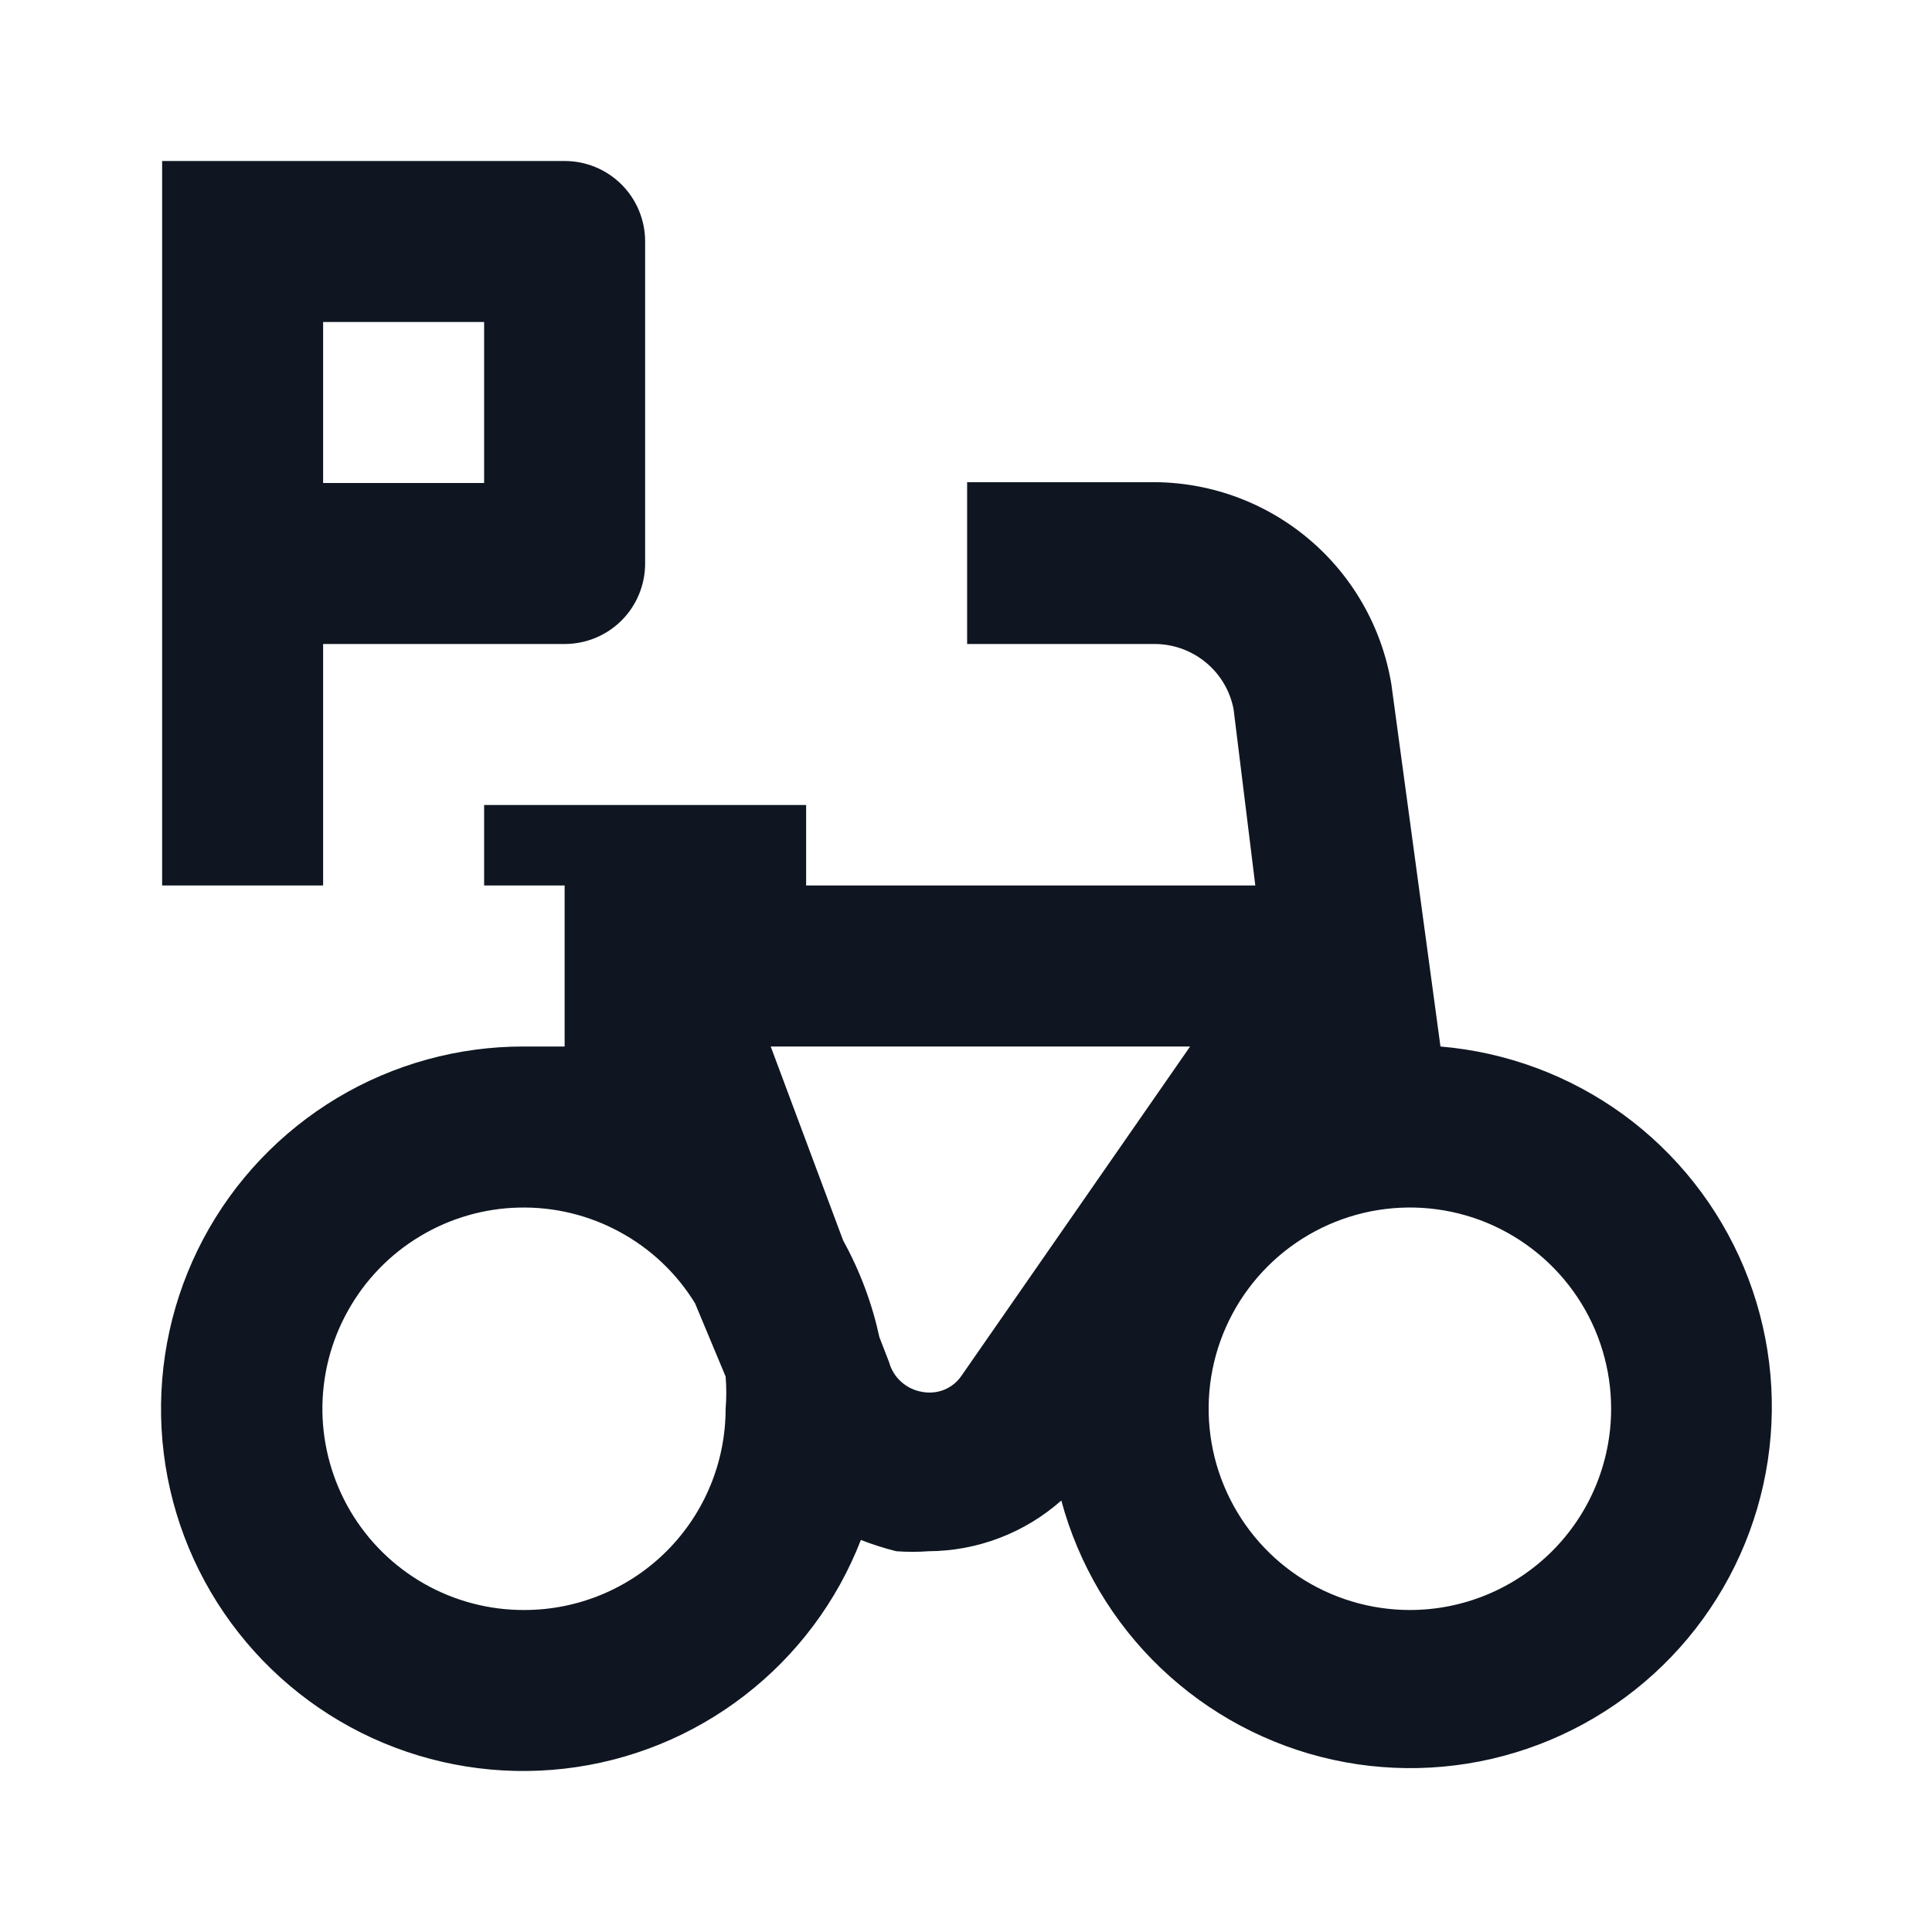 <svg width="24" height="24" viewBox="0 0 24 24" fill="none" xmlns="http://www.w3.org/2000/svg">
<path d="M17.894 13L17.284 8.5C17.167 7.792 16.8 7.149 16.25 6.689C15.699 6.228 15.002 5.98 14.284 5.99H12.014V8H14.324C14.56 7.996 14.789 8.075 14.972 8.223C15.155 8.371 15.28 8.579 15.324 8.81L15.594 11H10.014V10H6.014V11H7.014V13H6.514C5.695 12.997 4.89 13.219 4.187 13.64C3.484 14.062 2.909 14.667 2.525 15.391C2.141 16.115 1.962 16.93 2.007 17.749C2.052 18.567 2.32 19.358 2.782 20.035C3.244 20.712 3.882 21.251 4.627 21.592C5.373 21.933 6.197 22.064 7.011 21.971C7.826 21.878 8.599 21.564 9.248 21.063C9.898 20.562 10.398 19.894 10.694 19.13C10.838 19.186 10.985 19.233 11.134 19.27C11.268 19.28 11.401 19.28 11.534 19.27C12.143 19.267 12.729 19.043 13.184 18.64C13.398 19.434 13.825 20.154 14.419 20.721C15.014 21.289 15.753 21.683 16.556 21.86C17.358 22.036 18.194 21.989 18.972 21.723C19.75 21.457 20.44 20.983 20.967 20.352C21.494 19.721 21.837 18.958 21.96 18.145C22.083 17.332 21.98 16.502 21.663 15.743C21.346 14.985 20.827 14.328 20.163 13.844C19.498 13.361 18.713 13.069 17.894 13V13ZM6.514 20C6.078 20.002 5.649 19.889 5.27 19.674C4.89 19.458 4.574 19.147 4.352 18.771C4.131 18.395 4.011 17.968 4.005 17.532C4 17.096 4.108 16.666 4.321 16.285C4.533 15.903 4.841 15.584 5.215 15.359C5.588 15.134 6.014 15.01 6.45 15.001C6.887 14.991 7.318 15.096 7.701 15.305C8.084 15.513 8.406 15.818 8.634 16.19L9.014 17.1C9.025 17.233 9.025 17.367 9.014 17.5C9.014 18.163 8.751 18.799 8.282 19.268C7.813 19.737 7.177 20 6.514 20ZM11.944 17.09C11.891 17.168 11.817 17.228 11.729 17.264C11.642 17.299 11.547 17.308 11.454 17.29C11.358 17.274 11.268 17.231 11.195 17.165C11.122 17.1 11.07 17.015 11.044 16.92L10.924 16.61C10.833 16.19 10.682 15.786 10.474 15.41L9.574 13H14.784L11.944 17.09ZM17.514 20C17.02 20 16.537 19.853 16.125 19.579C15.714 19.304 15.394 18.913 15.205 18.457C15.015 18 14.966 17.497 15.062 17.012C15.159 16.527 15.397 16.082 15.747 15.732C16.096 15.383 16.542 15.145 17.027 15.048C17.512 14.952 18.014 15.001 18.471 15.19C18.928 15.38 19.318 15.7 19.593 16.111C19.868 16.522 20.014 17.006 20.014 17.5C20.014 18.163 19.751 18.799 19.282 19.268C18.813 19.737 18.177 20 17.514 20ZM4.014 8H7.014C7.28 8 7.534 7.895 7.722 7.707C7.909 7.52 8.014 7.265 8.014 7V3C8.014 2.735 7.909 2.48 7.722 2.293C7.534 2.105 7.28 2 7.014 2H2.014V11H4.014V8ZM4.014 4H6.014V6H4.014V4Z" fill="#0F1621"/>
</svg>
